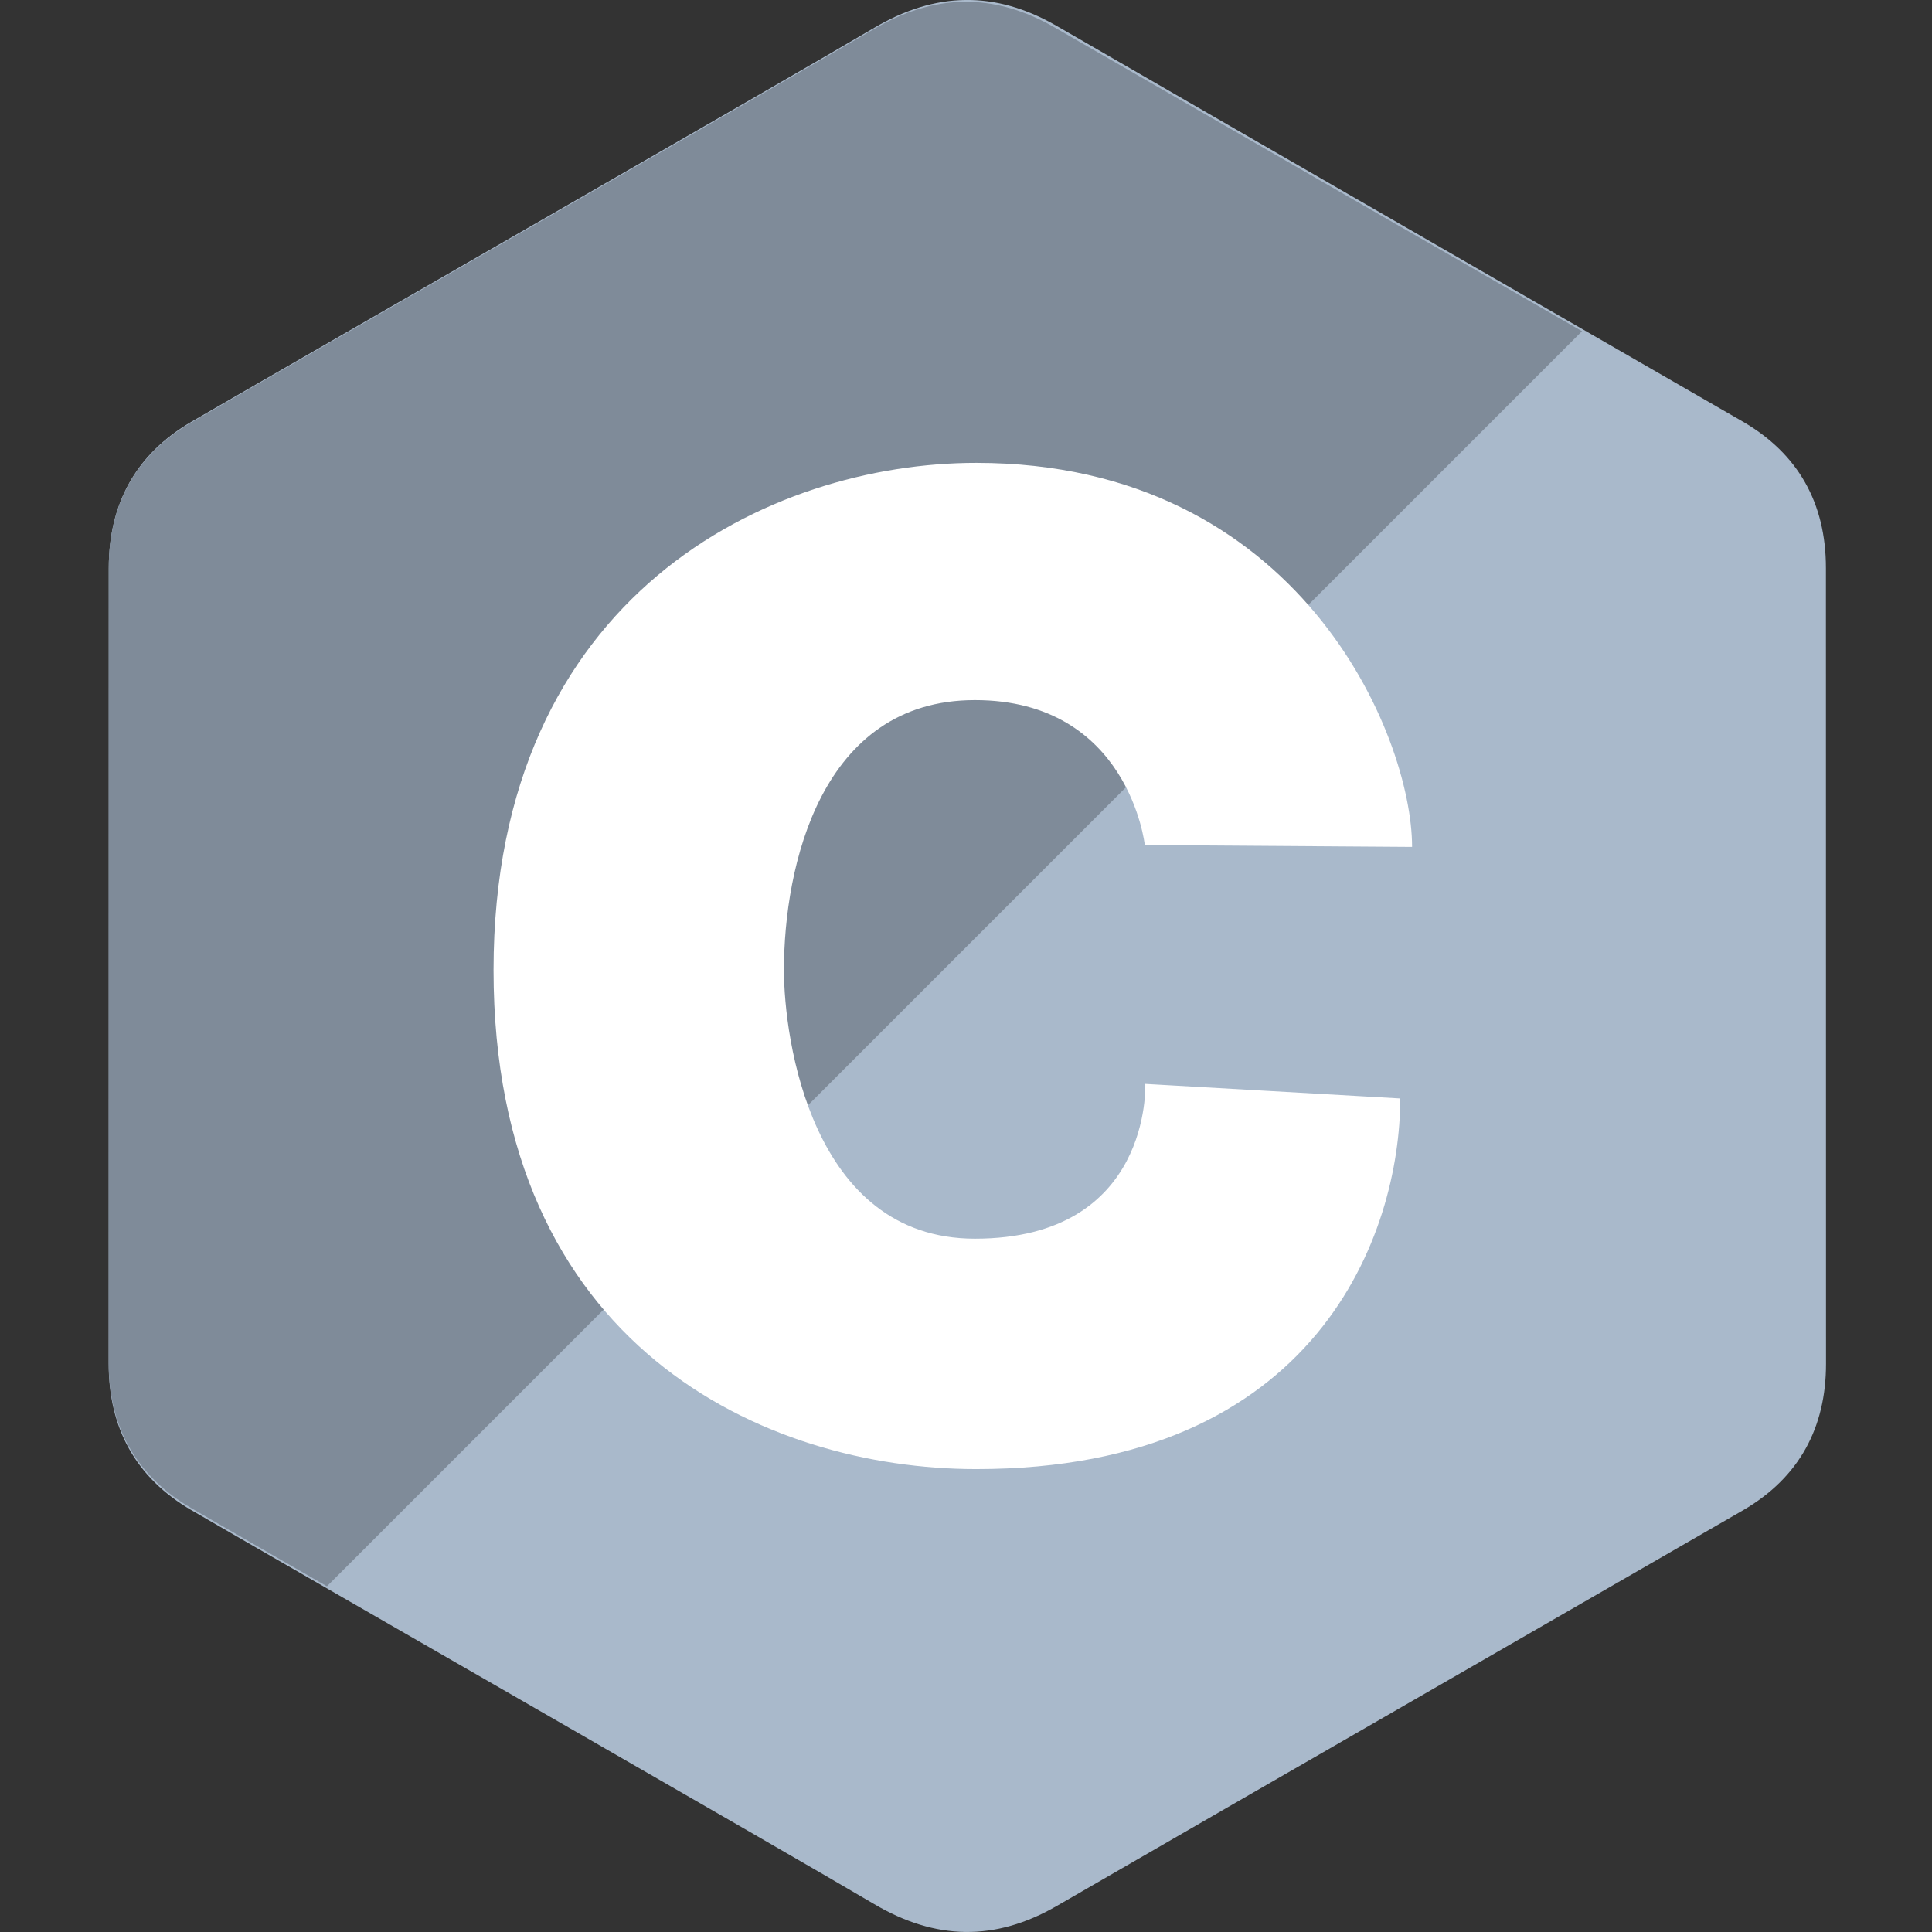 <svg xmlns="http://www.w3.org/2000/svg" width="64" height="64" preserveAspectRatio="xMidYMid"><rect width="100%" height="100%" fill="#333333" stroke="none"/><path fill="#a9b9cb" d="M60.486 18.816c0-1.076-.23-2.027-.695-2.843-.457-.803-1.141-1.475-2.059-2.007C50.16 9.595 42.578 5.236 35.007.86c-2.041-1.179-4.02-1.136-6.046.06-3.015 1.78-18.107 10.435-22.604 13.042-1.852 1.074-2.754 2.716-2.754 4.851-.003 8.79 0 17.58-.003 26.372 0 1.052.22 1.985.665 2.789.457.826 1.15 1.517 2.09 2.061 4.497 2.608 19.591 11.262 22.605 13.042 2.027 1.197 4.006 1.24 6.048.06 7.57-4.376 15.152-8.733 22.727-13.104.939-.544 1.632-1.236 2.089-2.062q.665-1.208.665-2.789s0-17.576-.003-26.367"/><path fill="#7f8b99" d="M34.956.919c-2.038-1.177-4.014-1.134-6.036.06-3.01 1.774-18.078 10.407-22.568 13.008-1.849 1.07-2.749 2.708-2.75 4.838-.002 8.767 0 17.535-.002 26.303q-.001 1.577.664 2.782c.456.824 1.149 1.514 2.086 2.056 1.028.596 2.613 1.508 4.48 2.582l41.576-41.576C46.588 7.622 40.769 4.275 34.956.92"/><path fill="#fff" d="m37.924 27.993 8.853.062c0-3.688-3.734-12.722-14.439-12.722-6.82 0-15.989 4.336-15.989 16.803 0 12.466 8.988 16.53 15.99 16.53 11.336 0 14.046-7.844 14.046-12.278l-8.446-.482s.226 5.127-5.646 5.127c-5.42 0-6.324-6.64-6.324-8.897 0-3.433 1.22-8.944 6.324-8.944s5.63 4.8 5.63 4.8"/></svg>